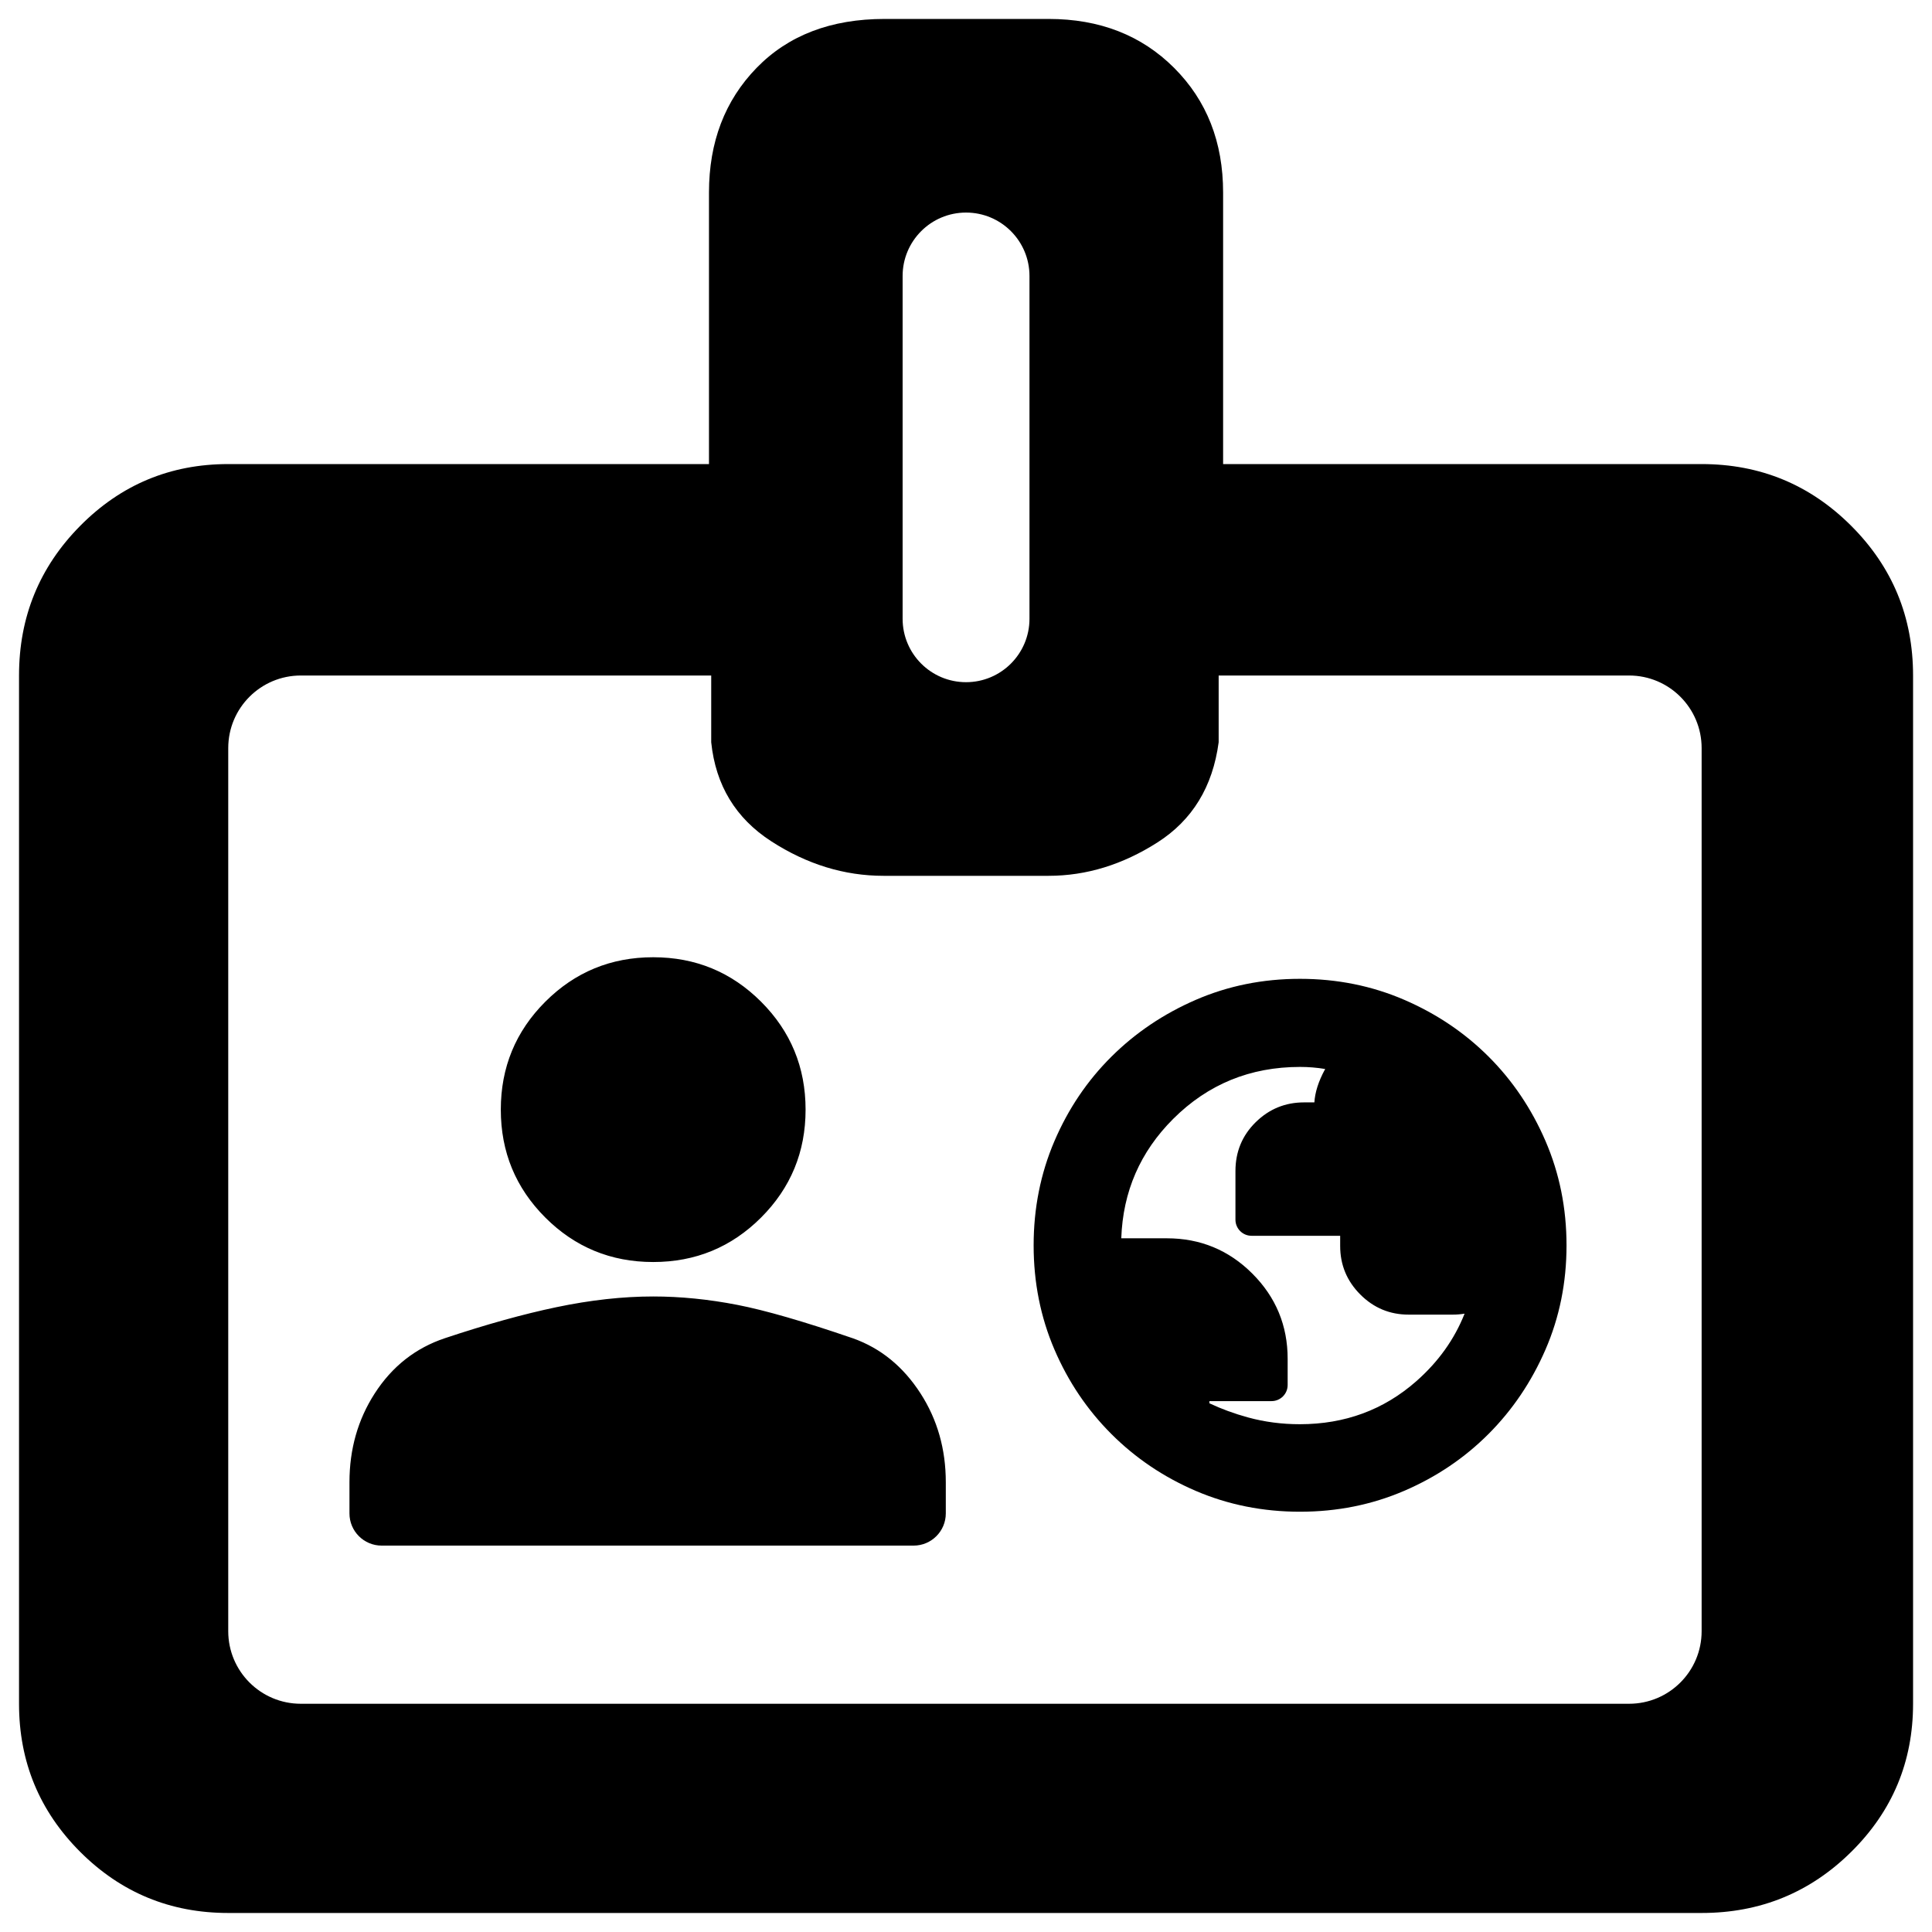 <svg clip-rule="evenodd" fill-rule="evenodd" stroke-linejoin="round" stroke-miterlimit="2" viewBox="0 0 250 250" xmlns="http://www.w3.org/2000/svg">
  <defs>
    <style type="text/css" id="current-color-scheme">.ColorScheme-Highlight { color:#000000; }</style>
  </defs><path class="ColorScheme-Highlight" fill="currentColor" d="m149-55c-26.033 0-48.21-9.157-66.53-27.47-18.313-18.32-27.47-40.497-27.47-66.53v-462c0-26.307 9.157-48.717 27.47-67.23 18.32-18.513 40.497-27.77 66.53-27.77h216v-122c0-22.667 7.127-41.333 21.38-56 14.26-14.667 33.437-22 57.53-22h73.68c22.94 0 41.743 7.333 56.41 22s22 33.333 22 56v122h215c26.307 0 48.717 9.257 67.23 27.77s27.77 40.923 27.77 67.23v462c0 26.033-9.257 48.21-27.77 66.53-18.513 18.313-40.923 27.47-67.23 27.47zm303-581.494c0 15.737 12.757 28.494 28.494 28.494h.012c15.737 0 28.494-12.757 28.494-28.494v-154.012c0-15.737-12.757-28.494-28.494-28.494h-.012c-15.737 0-28.494 12.757-28.494 28.494zm-303 454.891c0 18.006 14.597 32.603 32.603 32.603h596.794c18.006 0 32.603-14.597 32.603-32.603v-396.794c0-18.006-14.597-32.603-32.603-32.603h-184.397v30c-2.667 20-11.833 35-27.5 45s-31.97 15-48.91 15h-74.18c-17.607 0-34.41-5.167-50.41-15.5s-25-25.167-27-44.5v-30h-184.397c-18.006 0-32.603 14.597-32.603 32.603zm54.466-52.925v-14c0-14.943 3.826-28.201 11.298-39.823 7.885-12.266 18.453-20.522 31.595-24.902 18.597-6.199 35.302-10.836 50.111-13.936 15.381-3.219 29.871-4.807 43.464-4.807 12.227 0 24.815 1.249 37.762 3.766 12.463 2.424 29.784 7.404 51.941 15.02l.163.057c12.251 4.375 22.429 12.55 30.304 24.802 7.472 11.622 11.298 24.88 11.298 39.823v14c0 7.991-6.477 14.469-14.468 14.469h-239c-7.991 0-14.468-6.478-14.468-14.469zm136.468-112.949c-19.015 0-35.17-6.676-48.481-19.987-13.31-13.311-19.987-29.465-19.987-48.481 0-19.015 6.677-35.169 19.987-48.48 13.311-13.311 29.466-19.988 48.481-19.988s35.17 6.677 48.481 19.988c13.31 13.311 19.987 29.465 19.987 48.48 0 19.016-6.677 35.17-19.987 48.481-13.311 13.311-29.466 19.987-48.481 19.987zm290.624 112.193c-16.679 0-32.264-3.121-46.762-9.329-14.479-6.203-27.144-14.738-38.002-25.596s-19.393-23.517-25.595-37.985c-6.209-14.487-9.33-30.075-9.33-46.769s3.12-32.293 9.328-46.805c6.206-14.5 14.733-27.137 25.567-37.919 10.816-10.762 23.453-19.289 37.918-25.567 14.511-6.297 30.124-9.462 46.844-9.462 16.716 0 32.341 3.157 46.881 9.436 14.509 6.269 27.136 14.784 37.892 25.529 10.757 10.746 19.281 23.377 25.555 37.902 6.287 14.555 9.446 30.189 9.446 46.91 0 16.716-3.165 32.323-9.462 46.829-6.279 14.465-14.809 27.088-25.573 37.879-10.776 10.8-23.408 19.327-37.905 25.563-14.52 6.245-30.118 9.384-46.802 9.384zm73.933-88.99c-1.71.287-3.479.432-5.307.432h-19.827c-8.463 0-15.713-3.016-21.741-9.065-6.017-6.039-9.02-13.302-9.02-21.784v-4.574h-39.82c-3.996 0-7.234-3.239-7.234-7.234v-21.83c0-8.705 3.05-16.02 9.096-21.97 6.032-5.934 13.282-8.903 21.752-8.903h4.618c.269-4.423 1.793-9.424 4.814-14.928l.041-.074c-3.709-.62-7.482-.93-11.315-.93-22.375 0-41.371 7.772-56.976 23.346-14.835 14.806-22.603 32.694-23.33 53.651h20.467c15.045 0 27.851 5.293 38.424 15.865 10.577 10.578 15.865 23.339 15.865 38.284v11.771c0 3.996-3.239 7.234-7.234 7.234l-27.925.001.001.975c5.473 2.575 11.259 4.693 17.358 6.356 7.464 2.036 15.216 3.049 23.254 3.049 20.243 0 37.707-6.426 52.369-19.342 9.894-8.716 17.119-18.825 21.67-30.33z" transform="matrix(.288 0 0 .288 -13.378 263.378)"/></svg>